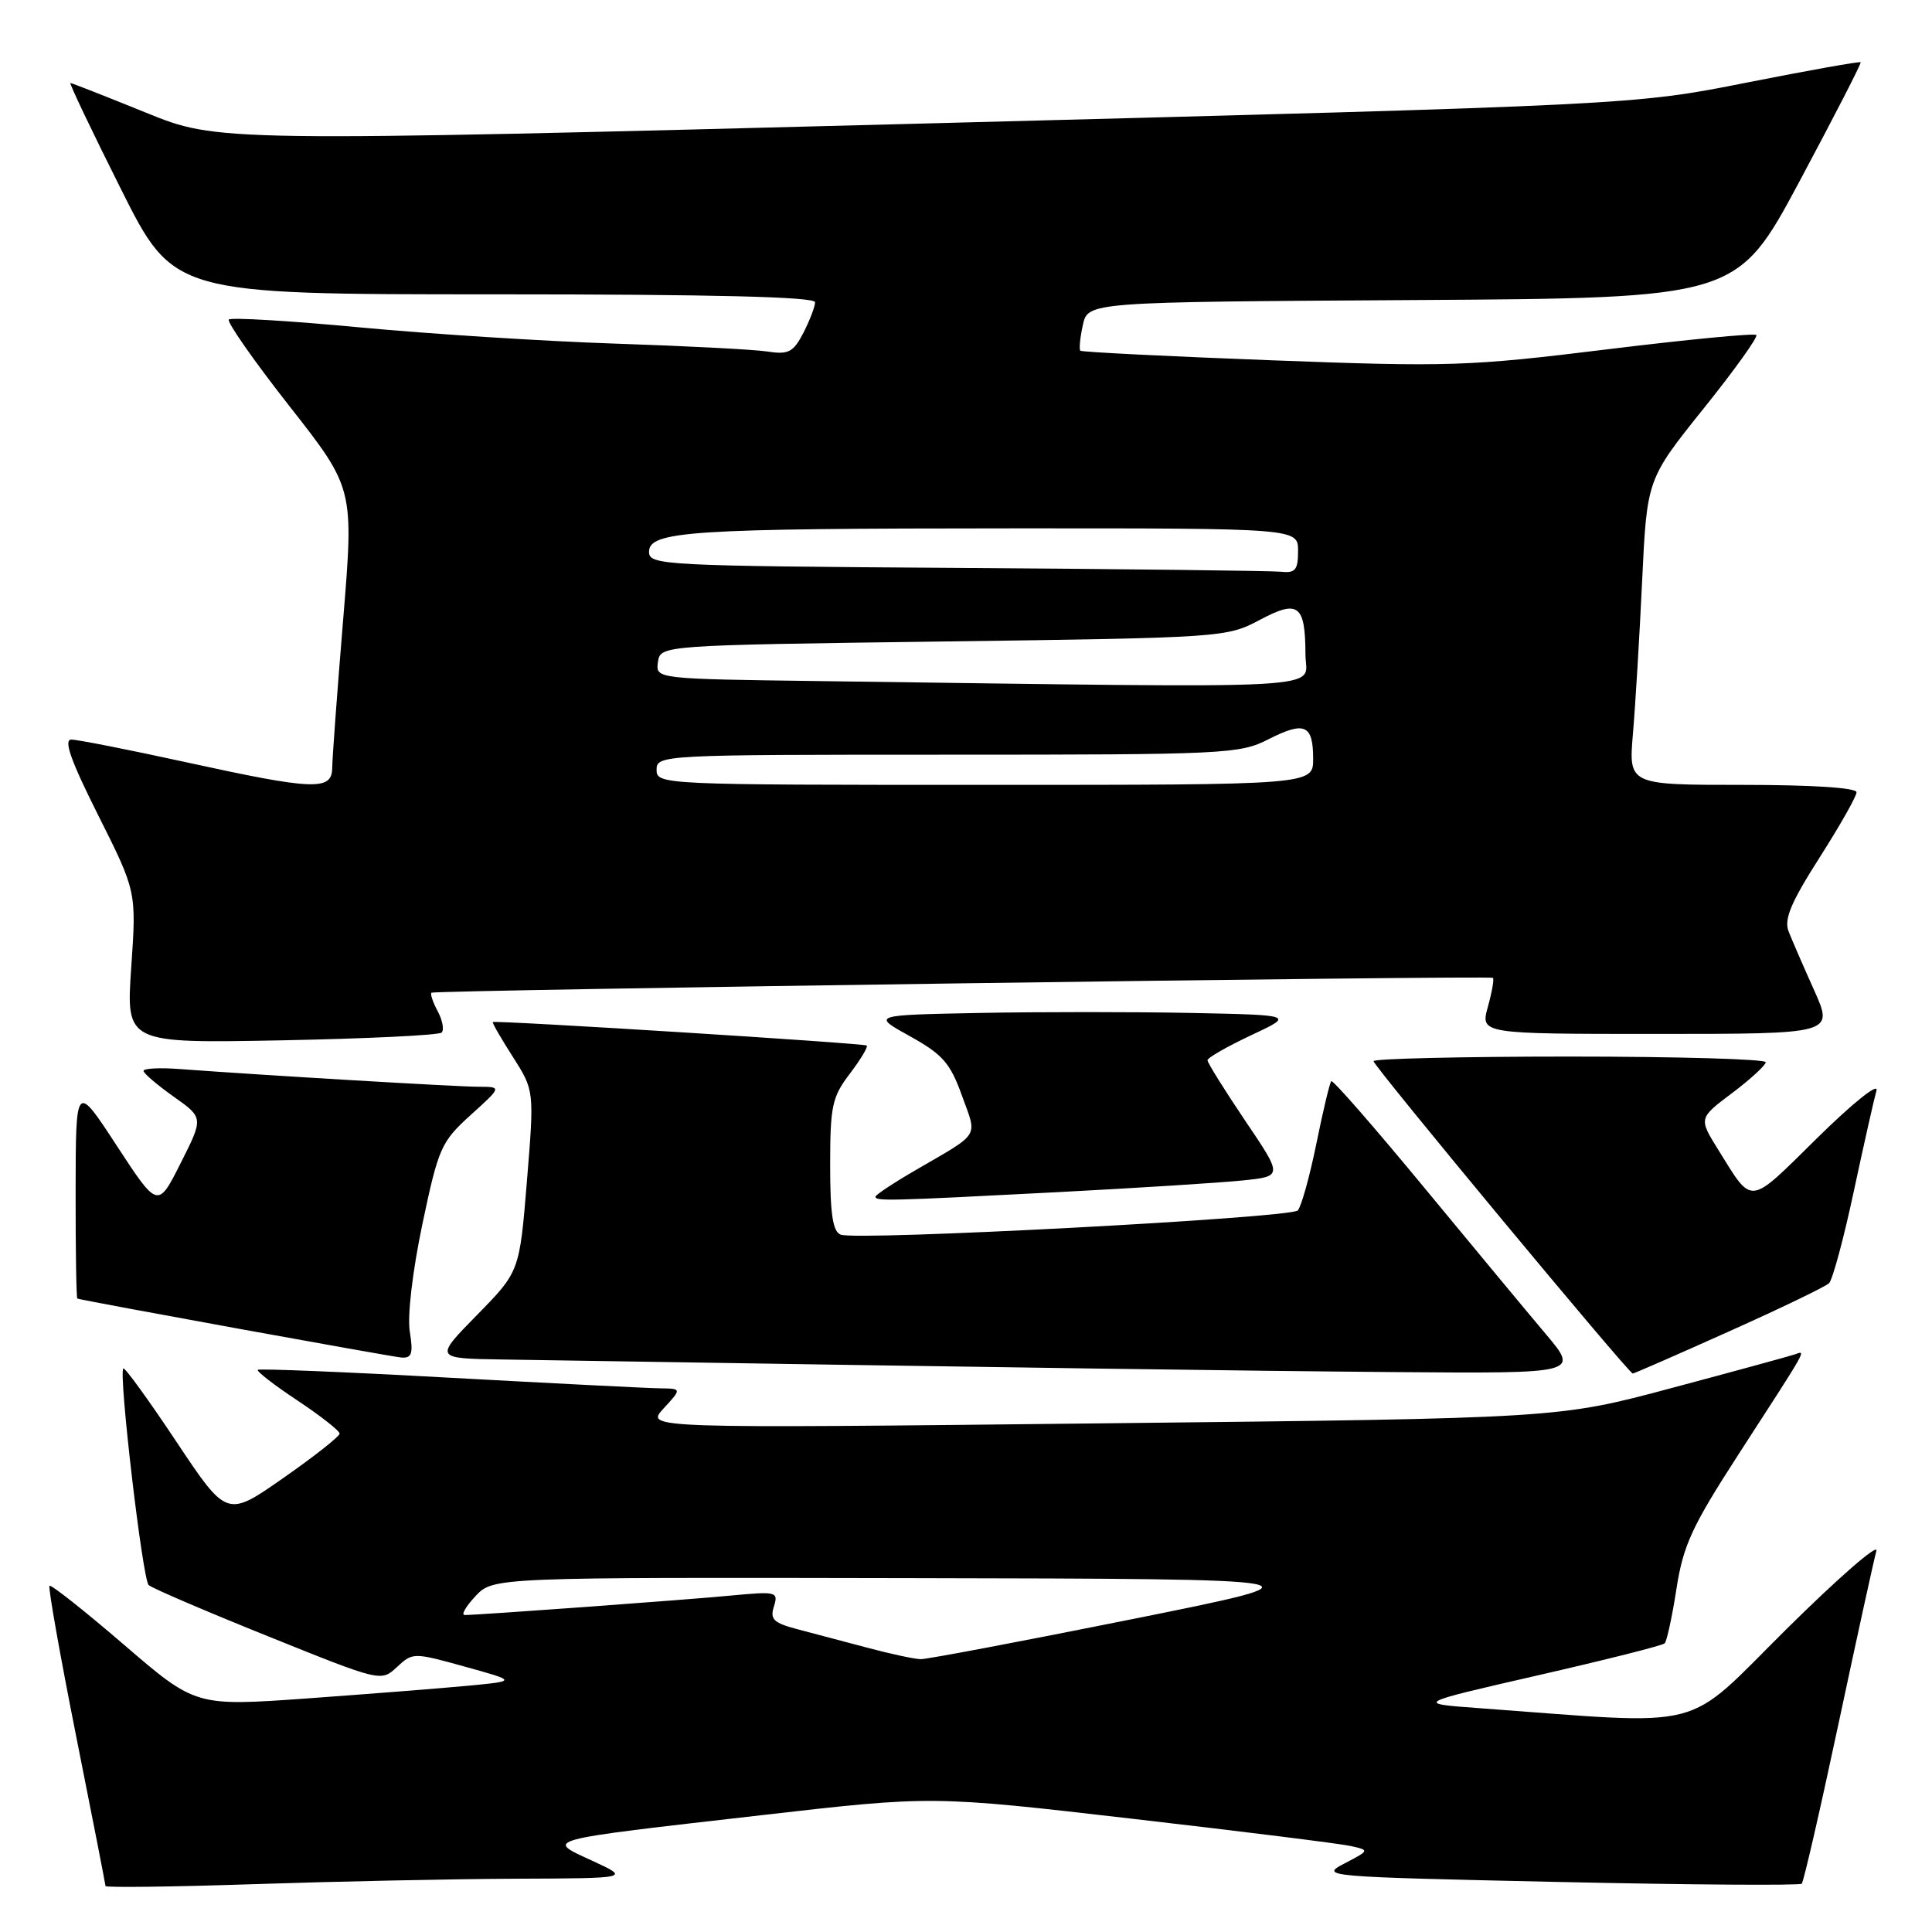 <?xml version="1.0" encoding="UTF-8" standalone="no"?>
<!DOCTYPE svg PUBLIC "-//W3C//DTD SVG 1.1//EN" "http://www.w3.org/Graphics/SVG/1.1/DTD/svg11.dtd" >
<svg xmlns="http://www.w3.org/2000/svg" xmlns:xlink="http://www.w3.org/1999/xlink" version="1.1" viewBox="0 0 256 256">
 <g >
 <path fill="currentColor"
d=" M 68.41 248.94 C 83.50 248.88 83.50 248.88 78.50 246.57 C 72.24 243.68 71.43 243.90 101.00 240.51 C 123.51 237.93 123.51 237.93 150.00 240.99 C 164.58 242.67 177.62 244.30 179.00 244.61 C 181.49 245.17 181.48 245.18 178.13 246.93 C 174.83 248.64 175.45 248.69 206.52 249.37 C 223.98 249.75 238.48 249.85 238.74 249.60 C 238.99 249.35 241.19 239.77 243.63 228.32 C 246.07 216.87 248.32 206.60 248.63 205.50 C 248.94 204.40 243.59 209.06 236.73 215.85 C 222.87 229.59 226.75 228.59 196.00 226.34 C 187.50 225.72 187.50 225.72 203.78 221.99 C 212.74 219.94 220.30 218.04 220.58 217.75 C 220.86 217.47 221.57 214.21 222.14 210.52 C 223.04 204.73 224.20 202.24 230.40 192.65 C 239.75 178.20 239.34 178.94 237.80 179.47 C 237.09 179.71 229.75 181.72 221.50 183.92 C 206.50 187.94 206.50 187.94 146.00 188.60 C 85.50 189.27 85.50 189.27 87.92 186.64 C 90.35 184.00 90.35 184.00 87.42 183.96 C 85.82 183.94 73.25 183.30 59.50 182.55 C 45.75 181.79 34.35 181.33 34.16 181.51 C 33.97 181.70 36.33 183.53 39.41 185.57 C 42.48 187.61 45.00 189.59 45.00 189.96 C 45.00 190.33 41.64 192.98 37.53 195.85 C 30.06 201.07 30.06 201.07 23.37 191.03 C 19.69 185.50 16.53 181.14 16.34 181.33 C 15.69 181.97 18.89 209.29 19.70 210.03 C 20.14 210.44 27.25 213.49 35.50 216.81 C 50.48 222.85 50.50 222.85 52.60 220.89 C 54.69 218.95 54.78 218.95 61.60 220.84 C 68.50 222.75 68.50 222.75 62.00 223.37 C 58.42 223.71 48.84 224.46 40.71 225.05 C 25.92 226.10 25.92 226.10 16.42 217.93 C 11.19 213.43 6.75 209.92 6.56 210.13 C 6.36 210.33 7.95 219.28 10.08 230.00 C 12.22 240.72 13.97 249.68 13.98 249.91 C 13.99 250.13 22.85 250.02 33.66 249.66 C 44.47 249.30 60.11 248.97 68.41 248.94 Z  M 204.81 176.75 C 202.37 173.86 195.07 165.06 188.58 157.20 C 182.08 149.33 176.61 143.06 176.40 143.26 C 176.20 143.47 175.30 147.21 174.42 151.57 C 173.53 155.93 172.42 159.90 171.96 160.39 C 171.02 161.39 113.57 164.43 111.40 163.60 C 110.35 163.20 110.00 160.89 110.00 154.38 C 110.00 146.56 110.26 145.35 112.60 142.28 C 114.03 140.40 115.04 138.72 114.85 138.54 C 114.51 138.23 65.71 135.17 65.30 135.43 C 65.19 135.51 66.38 137.58 67.95 140.03 C 70.80 144.50 70.80 144.50 69.82 156.50 C 68.84 168.50 68.84 168.50 63.20 174.25 C 57.56 180.00 57.56 180.00 66.53 180.14 C 138.56 181.28 164.39 181.64 184.87 181.81 C 209.24 182.00 209.24 182.00 204.81 176.75 Z  M 229.08 176.43 C 235.91 173.37 241.89 170.49 242.36 170.03 C 242.83 169.56 244.31 164.08 245.64 157.84 C 246.98 151.60 248.33 145.60 248.64 144.50 C 248.95 143.39 245.46 146.19 240.77 150.81 C 231.57 159.88 232.31 159.79 227.67 152.34 C 225.08 148.17 225.08 148.17 229.51 144.84 C 231.95 143.00 233.95 141.16 233.97 140.75 C 233.99 140.34 222.30 140.00 208.00 140.00 C 193.70 140.00 182.00 140.28 182.00 140.61 C 182.00 141.25 215.82 182.00 216.35 182.00 C 216.52 182.00 222.25 179.50 229.08 176.43 Z  M 54.30 176.44 C 53.96 174.36 54.66 168.45 55.97 162.19 C 58.10 152.08 58.45 151.30 62.36 147.75 C 66.50 144.01 66.50 144.01 63.41 144.00 C 60.55 144.00 34.77 142.47 23.75 141.65 C 21.14 141.45 19.01 141.57 19.02 141.90 C 19.03 142.23 20.83 143.76 23.01 145.31 C 26.97 148.11 26.97 148.11 23.94 154.12 C 20.91 160.13 20.91 160.13 15.47 151.81 C 10.04 143.50 10.04 143.50 10.02 157.75 C 10.01 165.59 10.11 172.03 10.25 172.07 C 11.62 172.46 51.92 179.79 53.19 179.88 C 54.57 179.98 54.77 179.37 54.30 176.44 Z  M 139.88 157.98 C 150.67 157.42 161.85 156.71 164.73 156.41 C 169.97 155.86 169.97 155.86 164.98 148.48 C 162.24 144.41 160.00 140.82 160.00 140.49 C 160.00 140.16 162.59 138.68 165.75 137.19 C 171.50 134.50 171.50 134.50 157.81 134.22 C 150.28 134.07 137.68 134.07 129.81 134.22 C 115.50 134.50 115.50 134.50 120.58 137.31 C 124.91 139.72 125.92 140.87 127.46 145.17 C 129.50 150.83 130.04 149.98 121.25 155.09 C 118.36 156.77 116.00 158.34 116.00 158.57 C 116.00 159.17 117.78 159.13 139.88 157.98 Z  M 58.52 136.82 C 58.87 136.46 58.64 135.19 58.00 134.00 C 57.36 132.81 56.99 131.70 57.17 131.54 C 57.57 131.19 197.37 129.23 197.82 129.57 C 198.00 129.70 197.70 131.43 197.15 133.41 C 196.16 137.00 196.16 137.00 219.57 137.00 C 242.97 137.00 242.97 137.00 240.40 131.25 C 238.98 128.09 237.45 124.57 237.00 123.42 C 236.37 121.82 237.29 119.61 241.09 113.65 C 243.79 109.42 246.00 105.52 246.00 104.98 C 246.00 104.38 240.09 104.00 230.90 104.00 C 215.80 104.00 215.80 104.00 216.37 97.25 C 216.69 93.54 217.24 84.42 217.59 77.00 C 218.23 63.50 218.23 63.50 225.70 54.18 C 229.82 49.05 232.98 44.64 232.72 44.39 C 232.47 44.13 223.54 44.99 212.88 46.30 C 194.65 48.54 192.02 48.63 168.50 47.74 C 154.75 47.22 143.34 46.65 143.15 46.47 C 142.97 46.29 143.11 44.77 143.48 43.08 C 144.15 40.02 144.15 40.02 187.16 39.76 C 230.16 39.50 230.16 39.50 238.46 24.00 C 243.02 15.47 246.66 8.39 246.55 8.25 C 246.43 8.11 239.62 9.33 231.42 10.95 C 216.50 13.91 216.50 13.91 122.68 16.36 C 28.86 18.81 28.86 18.81 19.27 14.90 C 13.99 12.76 9.52 11.00 9.33 11.00 C 9.14 11.00 12.14 17.30 16.00 25.00 C 23.01 39.00 23.01 39.00 65.51 39.00 C 94.51 39.00 108.00 39.33 108.00 40.05 C 108.00 40.63 107.30 42.44 106.46 44.09 C 105.12 46.67 104.48 47.01 101.71 46.58 C 99.94 46.31 90.85 45.84 81.50 45.53 C 72.15 45.22 56.93 44.25 47.68 43.38 C 38.43 42.51 30.62 42.04 30.32 42.34 C 30.03 42.64 33.63 47.80 38.34 53.80 C 46.90 64.71 46.90 64.71 45.47 82.10 C 44.68 91.67 44.03 100.51 44.02 101.75 C 43.99 104.80 41.62 104.71 24.66 101.00 C 17.11 99.35 10.27 98.00 9.46 98.00 C 8.39 98.00 9.38 100.79 13.03 108.06 C 18.08 118.13 18.08 118.13 17.39 128.18 C 16.70 138.24 16.70 138.24 37.29 137.85 C 48.61 137.63 58.16 137.17 58.52 136.82 Z  M 115.00 218.35 C 111.97 217.55 107.79 216.44 105.70 215.89 C 102.50 215.05 102.00 214.57 102.55 212.86 C 103.16 210.91 102.90 210.85 96.85 211.42 C 90.80 212.00 63.52 213.99 61.58 214.00 C 61.07 214.00 61.71 212.88 63.00 211.50 C 65.35 209.00 65.35 209.00 120.92 209.11 C 176.50 209.22 176.50 209.22 150.00 214.55 C 135.43 217.48 122.83 219.86 122.00 219.85 C 121.17 219.83 118.03 219.16 115.00 218.35 Z  M 87.00 102.00 C 87.00 100.03 87.67 100.00 125.54 100.00 C 162.34 100.00 164.26 99.91 168.07 97.96 C 172.87 95.52 174.00 96.01 174.00 100.56 C 174.00 104.00 174.00 104.00 130.50 104.00 C 87.67 104.00 87.00 103.97 87.00 102.00 Z  M 108.68 90.25 C 86.87 89.96 86.87 89.96 87.18 87.73 C 87.50 85.50 87.50 85.50 125.00 85.00 C 161.93 84.51 162.57 84.46 166.89 82.16 C 172.04 79.41 172.96 80.10 172.98 86.75 C 173.00 91.48 178.58 91.18 108.68 90.25 Z  M 126.75 75.25 C 87.87 74.99 86.00 74.89 86.00 73.13 C 86.00 70.37 91.43 70.02 134.25 70.01 C 172.00 70.00 172.00 70.00 172.00 73.00 C 172.00 75.52 171.64 75.96 169.75 75.76 C 168.51 75.63 149.16 75.40 126.75 75.25 Z "/>
</g>
</svg>